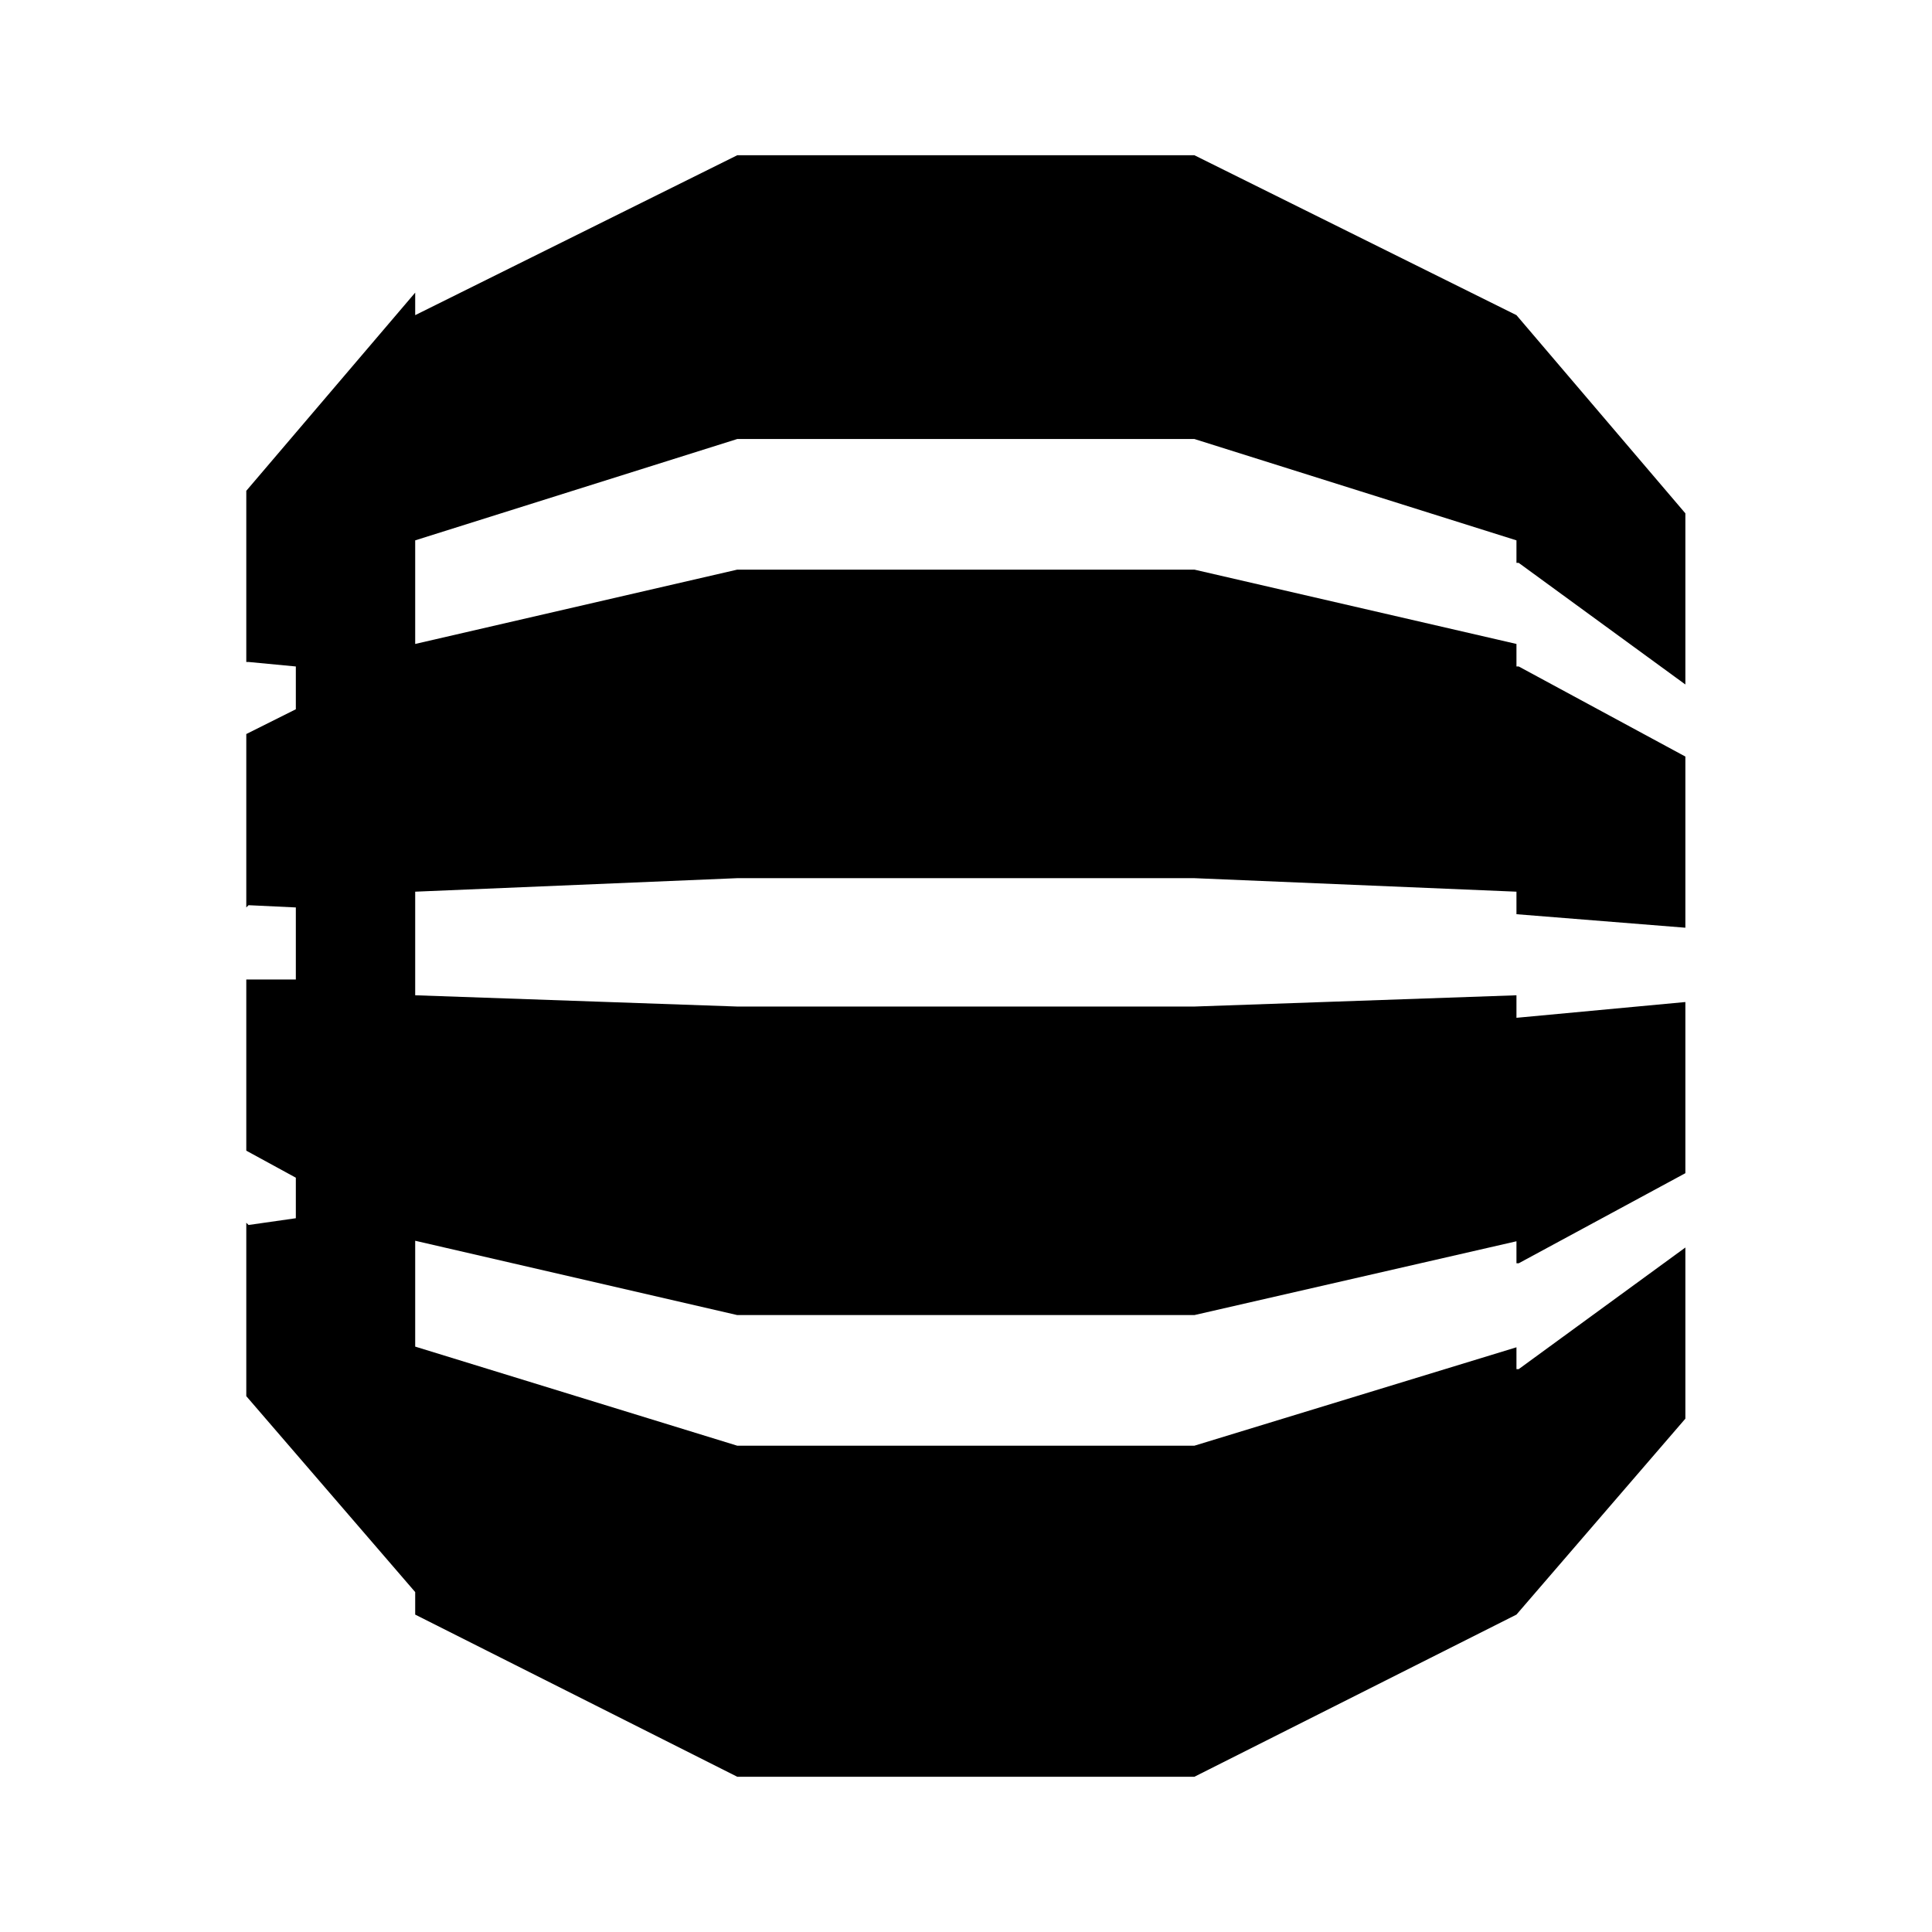 <?xml version="1.0" encoding="UTF-8" standalone="no"?>
<svg width="560px" height="560px" viewBox="0 0 560 560" version="1.1" xmlns="http://www.w3.org/2000/svg" xmlns:xlink="http://www.w3.org/1999/xlink" xmlns:sketch="http://www.bohemiancoding.com/sketch/ns">
    <!-- Generator: sketchtool 3.4 (375) - http://www.bohemiancoding.com/sketch -->
    <title>dynamodb</title>
    <desc>Created with sketchtool.</desc>
    <defs></defs>
    <g id="Page-1" stroke="none" stroke-width="1" fill="none" fill-rule="evenodd" sketch:type="MSPage">
        <g id="dynamodb" sketch:type="MSArtboardGroup" fill="#000000">
            <path d="M488.512,148.792 L488.512,198.403 L440.207,163.153 L439.554,163.153 L439.554,156.625 L346.207,127.25 L213.693,127.25 L120.346,156.625 L120.346,186.653 L213.693,165.111 L346.207,165.111 L439.554,186.653 L439.554,193.181 L440.207,193.181 L488.512,219.292 L488.512,268.903 L439.554,264.986 L439.554,258.458 L346.207,254.542 L213.693,254.542 L120.346,258.458 L120.346,288.486 L213.693,291.75 L346.207,291.75 L439.554,288.486 L439.554,295.014 L488.512,290.444 L488.512,340.056 L440.207,366.167 L439.554,366.167 L439.554,359.789 L346.207,381.181 L213.693,381.181 L120.346,359.639 L120.346,390.319 L213.693,419.042 L346.207,419.042 L439.554,390.519 L439.554,396.847 L440.207,396.847 L488.512,361.597 L488.512,411.208 L439.554,468 L346.207,515 L213.693,515 L120.346,468 L120.346,461.472 L71.388,404.681 L71.388,354.417 L72.04,355.069 L85.749,353.111 L85.749,341.361 L71.388,333.528 L71.388,283.917 L85.749,283.917 L85.749,263.028 L72.04,262.375 L71.388,263.028 L71.388,212.764 L85.749,205.583 L85.749,193.181 L72.04,191.875 L71.388,191.875 L71.388,142.264 L120.346,84.819 L120.346,91.347 L213.693,45 L346.207,45 L439.554,91.347 L488.512,148.792 L488.512,148.792 Z" id="Page-1" sketch:type="MSShapeGroup"></path>
        </g>
    </g>
</svg>